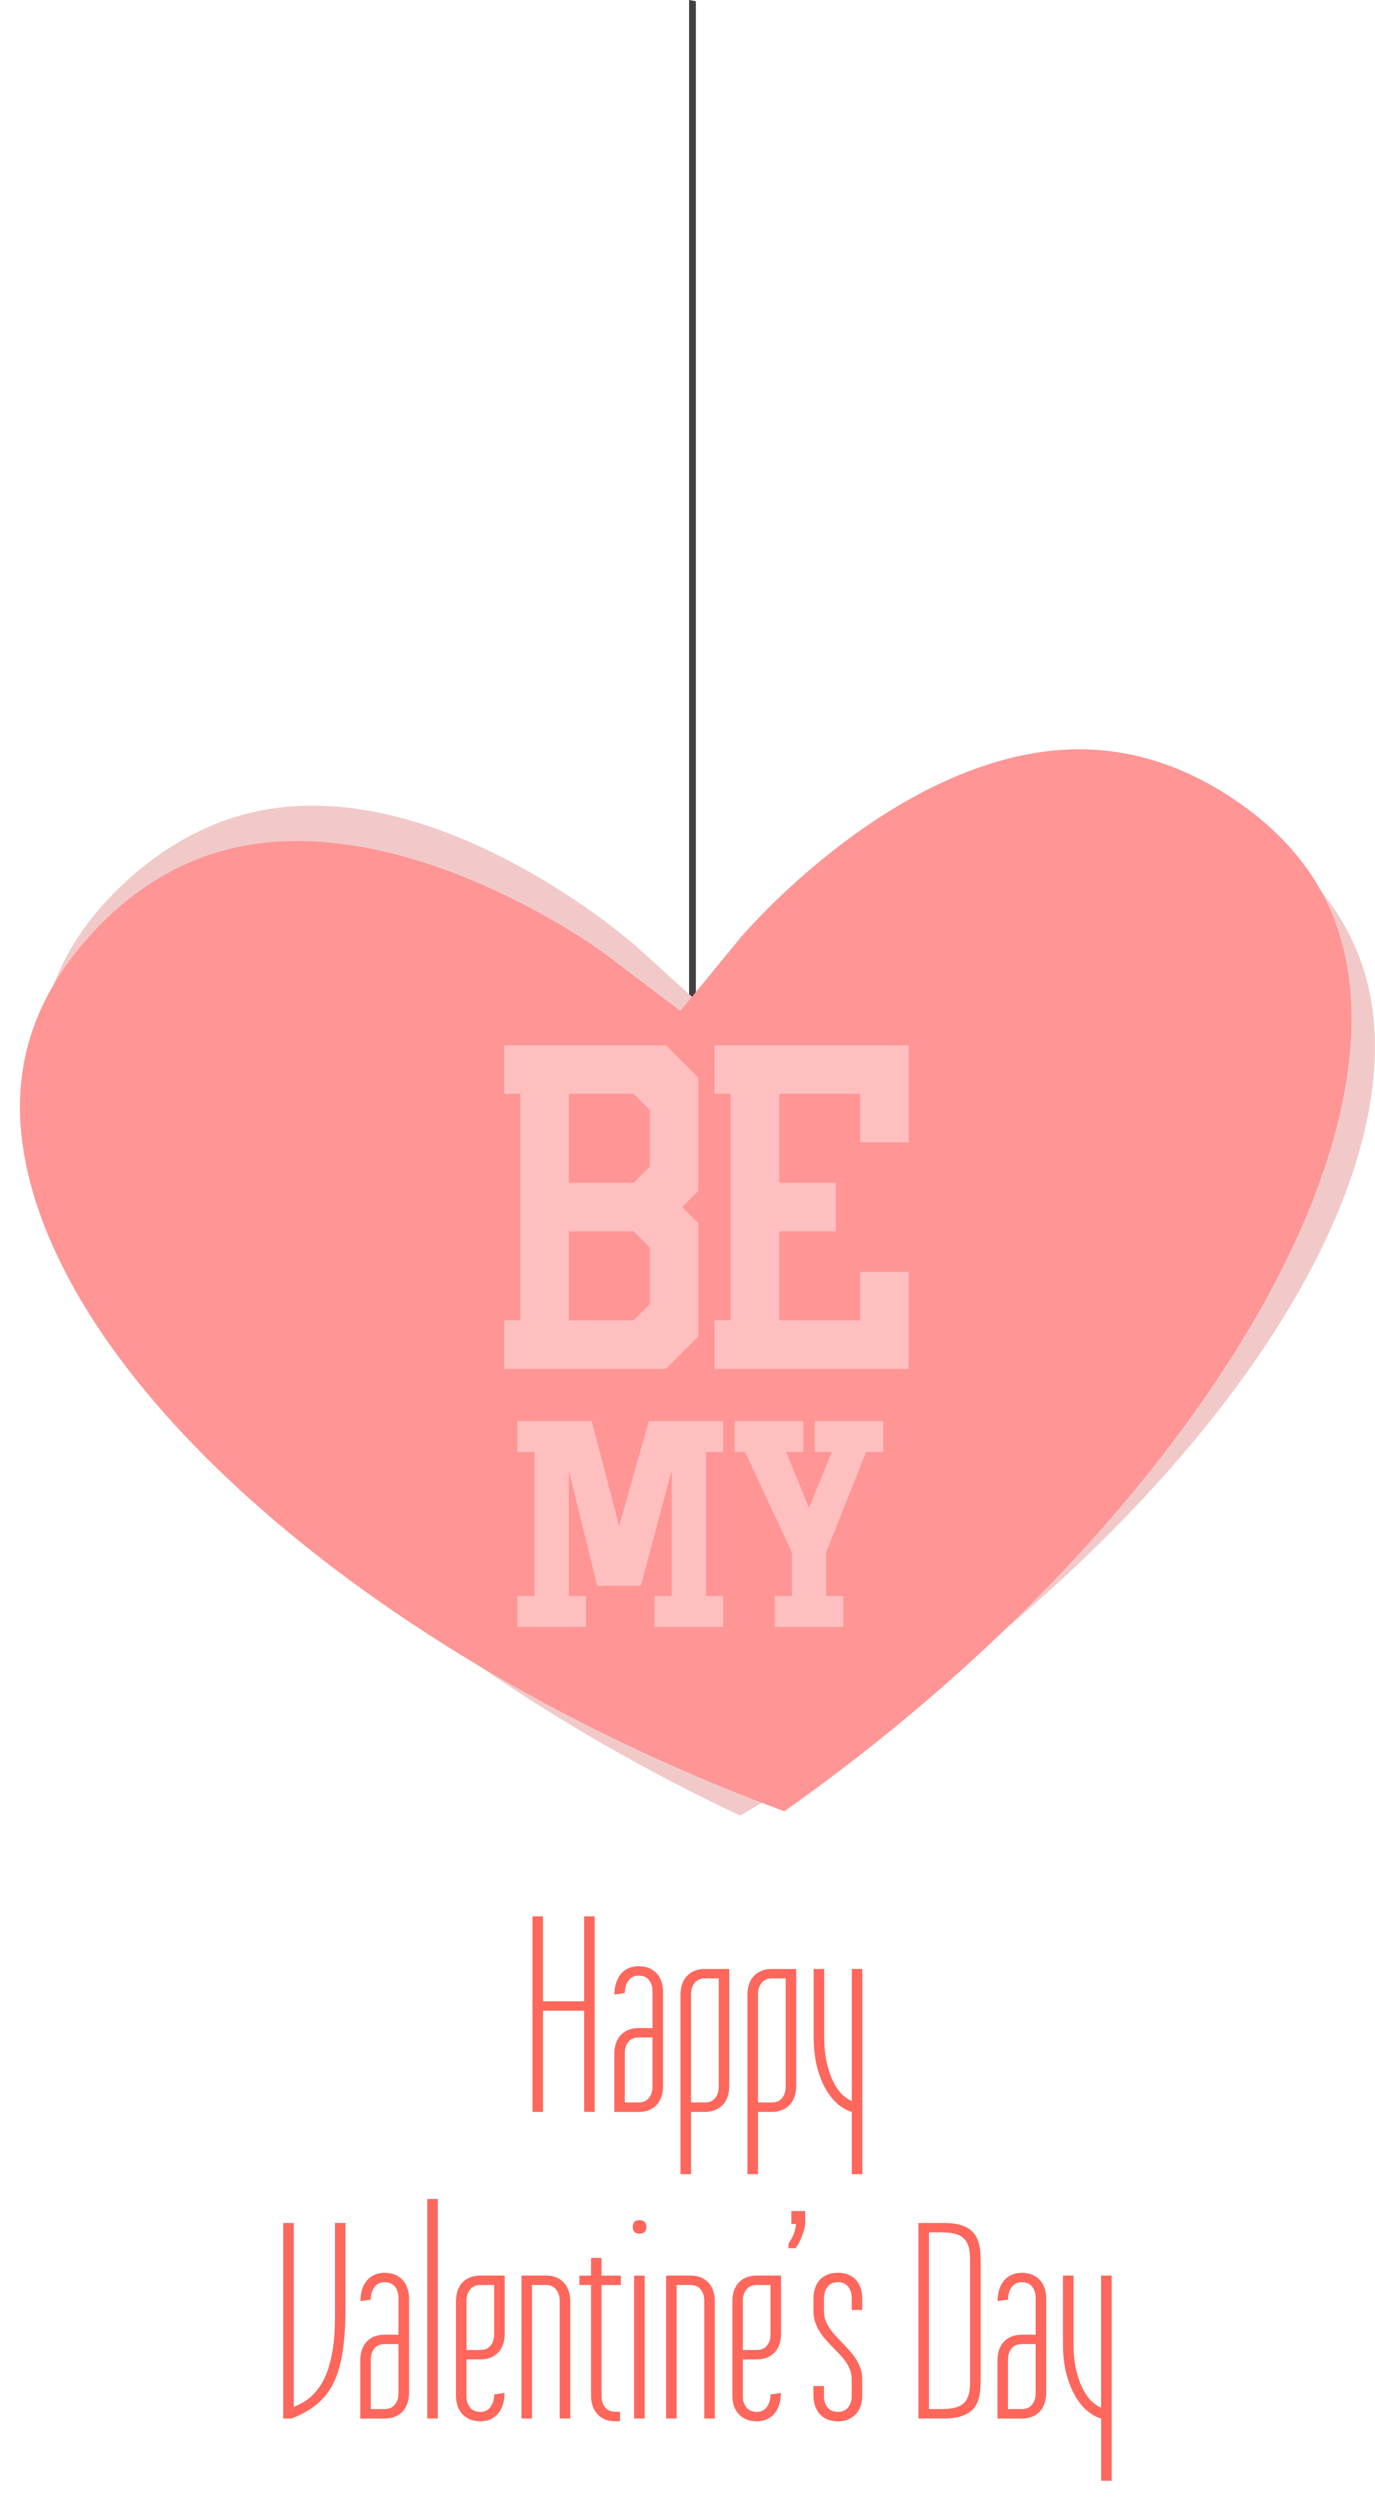 <?xml version="1.0" encoding="utf-8"?>
<!-- Generator: Adobe Illustrator 16.0.0, SVG Export Plug-In . SVG Version: 6.00 Build 0)  -->
<!DOCTYPE svg PUBLIC "-//W3C//DTD SVG 1.1//EN" "http://www.w3.org/Graphics/SVG/1.1/DTD/svg11.dtd">
<svg version="1.1" id="Layer_1" xmlns="http://www.w3.org/2000/svg" xmlns:xlink="http://www.w3.org/1999/xlink" x="0px" y="0px"
	 width="66.701px" height="121.256px" viewBox="-0.967 0 66.701 121.256" enable-background="new -0.967 0 66.701 121.256"
	 xml:space="preserve">
<path fill="#FF675C" d="M27.88,102.437h-0.51v-4.908h-1.996v4.908h-0.51v-9.483h0.51v4.119h1.996v-4.119h0.51V102.437z
	 M28.833,102.437v-2.818c0-0.182,0.025-0.348,0.074-0.5c0.051-0.152,0.125-0.284,0.225-0.395c0.101-0.111,0.226-0.199,0.373-0.26
	c0.146-0.062,0.316-0.092,0.507-0.092h0.674v-1.805c0-0.209-0.058-0.385-0.174-0.527c-0.115-0.143-0.281-0.214-0.5-0.214
	c-0.214,0-0.378,0.082-0.494,0.245c-0.115,0.162-0.175,0.363-0.175,0.599l-0.504,0.075c0-0.195,0.025-0.376,0.076-0.544
	s0.123-0.313,0.222-0.437c0.098-0.121,0.221-0.218,0.368-0.289c0.146-0.069,0.316-0.104,0.507-0.104
	c0.194,0,0.366,0.032,0.514,0.095s0.271,0.151,0.371,0.262c0.1,0.111,0.176,0.244,0.225,0.396c0.051,0.151,0.076,0.315,0.076,0.494
	v4.575c0,0.182-0.025,0.349-0.076,0.5c-0.049,0.151-0.125,0.283-0.225,0.395c-0.101,0.111-0.224,0.198-0.371,0.26
	c-0.146,0.062-0.318,0.092-0.514,0.092h-1.179V102.437z M30.011,101.979c0.219,0,0.385-0.071,0.5-0.217
	c0.116-0.146,0.174-0.322,0.174-0.531v-2.403h-0.674c-0.214,0-0.378,0.069-0.494,0.211c-0.115,0.142-0.175,0.317-0.175,0.53v2.41
	H30.011z M34.409,101.19c0,0.178-0.025,0.343-0.074,0.494c-0.051,0.152-0.125,0.284-0.225,0.396
	c-0.101,0.11-0.226,0.198-0.373,0.262c-0.146,0.063-0.314,0.095-0.506,0.095h-0.674v3.022h-0.513v-8.714
	c0-0.178,0.025-0.342,0.076-0.493c0.049-0.151,0.125-0.284,0.226-0.396c0.1-0.11,0.223-0.197,0.37-0.258
	c0.146-0.062,0.318-0.093,0.515-0.093h1.178V101.19z M33.899,95.962h-0.668c-0.219,0-0.385,0.073-0.5,0.219
	c-0.117,0.145-0.174,0.321-0.174,0.53v5.269h0.674c0.213,0,0.379-0.07,0.494-0.213c0.114-0.145,0.174-0.319,0.174-0.529V95.962z
	 M37.657,101.19c0,0.178-0.025,0.343-0.076,0.494c-0.049,0.152-0.125,0.284-0.225,0.396c-0.101,0.11-0.224,0.198-0.371,0.262
	c-0.146,0.063-0.316,0.095-0.506,0.095h-0.674v3.022h-0.513v-8.714c0-0.178,0.025-0.342,0.074-0.493
	c0.051-0.151,0.125-0.284,0.228-0.396c0.1-0.11,0.223-0.197,0.368-0.258c0.148-0.062,0.32-0.093,0.517-0.093h1.178V101.19z
	 M37.146,95.962H36.48c-0.219,0-0.385,0.073-0.502,0.219c-0.115,0.145-0.172,0.321-0.172,0.53v5.269h0.674
	c0.213,0,0.377-0.07,0.492-0.213c0.114-0.145,0.174-0.319,0.174-0.529V95.962z M40.358,102.437
	c-0.187-0.045-0.387-0.149-0.603-0.312c-0.215-0.164-0.416-0.393-0.602-0.688c-0.188-0.295-0.342-0.662-0.463-1.101
	c-0.123-0.438-0.187-0.959-0.187-1.562v-3.269h0.513v3.269c0,0.539,0.049,1,0.146,1.377c0.097,0.379,0.215,0.692,0.354,0.939
	c0.139,0.247,0.284,0.436,0.438,0.565c0.154,0.129,0.287,0.215,0.4,0.255v-6.406h0.512v9.953h-0.512v-3.021H40.358z M13.284,116.75
	c0.127-0.054,0.266-0.121,0.414-0.201c0.15-0.08,0.299-0.187,0.447-0.323c0.146-0.136,0.289-0.307,0.428-0.511
	c0.139-0.205,0.26-0.459,0.365-0.766c0.104-0.306,0.188-0.671,0.252-1.097c0.062-0.424,0.094-0.922,0.094-1.494v-4.533h0.512v3.956
	c0,0.59-0.02,1.118-0.059,1.586c-0.037,0.468-0.1,0.884-0.188,1.25c-0.086,0.364-0.196,0.687-0.334,0.963
	c-0.135,0.276-0.299,0.522-0.491,0.735c-0.193,0.213-0.418,0.4-0.675,0.562c-0.256,0.161-0.547,0.306-0.868,0.433h-0.408v-9.483
	h0.512V116.75z M16.511,117.308v-2.817c0-0.181,0.024-0.349,0.073-0.5c0.052-0.152,0.125-0.284,0.226-0.396
	c0.1-0.111,0.225-0.197,0.371-0.258c0.147-0.062,0.315-0.092,0.508-0.092h0.674v-1.805c0-0.209-0.057-0.385-0.174-0.527
	c-0.115-0.143-0.281-0.214-0.5-0.214c-0.213,0-0.379,0.082-0.494,0.245c-0.115,0.162-0.174,0.363-0.174,0.599l-0.504,0.075
	c0-0.195,0.024-0.376,0.075-0.545c0.05-0.167,0.123-0.313,0.222-0.436c0.098-0.123,0.221-0.22,0.367-0.289
	c0.147-0.07,0.315-0.105,0.508-0.105c0.194,0,0.367,0.031,0.514,0.095c0.148,0.063,0.271,0.151,0.371,0.263
	c0.1,0.11,0.176,0.242,0.225,0.396c0.052,0.151,0.076,0.315,0.076,0.493v4.574c0,0.182-0.024,0.349-0.076,0.5
	c-0.049,0.152-0.125,0.285-0.225,0.396s-0.223,0.198-0.371,0.259c-0.146,0.061-0.318,0.092-0.514,0.092h-1.178V117.308z
	 M17.688,116.853c0.219,0,0.385-0.072,0.5-0.219c0.117-0.145,0.174-0.322,0.174-0.531V113.7h-0.674c-0.213,0-0.379,0.07-0.494,0.211
	c-0.115,0.14-0.174,0.318-0.174,0.531v2.41H17.688z M19.759,117.308v-10.646h0.511v10.646H19.759z M23.517,110.378v2.818
	c0,0.181-0.025,0.348-0.076,0.5c-0.049,0.152-0.125,0.283-0.226,0.396c-0.1,0.111-0.223,0.197-0.37,0.259
	c-0.146,0.061-0.316,0.092-0.507,0.092h-0.676v1.804c0,0.209,0.06,0.385,0.174,0.528c0.117,0.143,0.283,0.214,0.502,0.214
	c0.213,0,0.377-0.082,0.492-0.245c0.117-0.163,0.174-0.363,0.174-0.6l0.504-0.074c0,0.195-0.022,0.375-0.073,0.544
	c-0.052,0.168-0.123,0.312-0.224,0.436c-0.096,0.123-0.219,0.22-0.366,0.29c-0.146,0.07-0.316,0.105-0.507,0.105
	c-0.194,0-0.366-0.032-0.514-0.096c-0.148-0.062-0.273-0.15-0.373-0.262s-0.174-0.243-0.225-0.395
	c-0.049-0.152-0.074-0.316-0.074-0.494v-4.575c0-0.183,0.025-0.349,0.074-0.5c0.051-0.151,0.125-0.284,0.225-0.396
	c0.1-0.11,0.225-0.196,0.373-0.258c0.146-0.062,0.318-0.092,0.514-0.092H23.517z M22.339,110.834c-0.219,0-0.385,0.072-0.502,0.218
	c-0.114,0.146-0.174,0.322-0.174,0.531v2.402h0.676c0.213,0,0.377-0.069,0.492-0.211c0.117-0.141,0.174-0.317,0.174-0.53v-2.41
	H22.339z M26.696,117.308h-0.512v-5.726c0-0.208-0.058-0.386-0.175-0.531c-0.114-0.146-0.278-0.218-0.491-0.218h-0.677v6.475h-0.51
	v-6.931h1.187c0.188,0,0.358,0.03,0.506,0.092s0.271,0.147,0.371,0.259c0.1,0.11,0.176,0.242,0.225,0.395
	c0.051,0.152,0.076,0.316,0.076,0.494V117.308z M27.704,110.834h-0.565v-0.456h0.565v-0.857h0.51v0.857h0.935v0.456h-0.935v5.405
	c0,0.209,0.058,0.385,0.17,0.527c0.113,0.144,0.279,0.215,0.496,0.215h0.228v0.463H28.88c-0.192,0-0.364-0.032-0.514-0.096
	c-0.146-0.062-0.27-0.15-0.367-0.262c-0.097-0.111-0.172-0.243-0.221-0.395c-0.051-0.152-0.074-0.316-0.074-0.494V110.834z
	 M29.726,108.028c0-0.227,0.108-0.34,0.325-0.34c0.105,0,0.188,0.028,0.25,0.086c0.062,0.057,0.091,0.142,0.091,0.254
	c0,0.087-0.027,0.162-0.084,0.226c-0.058,0.063-0.144,0.095-0.257,0.095c-0.104,0-0.184-0.031-0.241-0.095
	S29.726,108.115,29.726,108.028z M29.794,117.308v-6.93h0.511v6.93H29.794z M33.708,117.308h-0.512v-5.726
	c0-0.208-0.057-0.386-0.172-0.531c-0.117-0.146-0.281-0.218-0.494-0.218h-0.674v6.475h-0.51v-6.931h1.184
	c0.189,0,0.359,0.03,0.508,0.092c0.146,0.062,0.271,0.147,0.369,0.259c0.102,0.11,0.176,0.242,0.227,0.395
	c0.05,0.152,0.074,0.316,0.074,0.494V117.308z M36.921,110.378v2.818c0,0.181-0.024,0.348-0.073,0.5
	c-0.052,0.152-0.125,0.283-0.226,0.396c-0.1,0.111-0.225,0.197-0.371,0.259c-0.147,0.061-0.315,0.092-0.508,0.092h-0.674v1.804
	c0,0.209,0.059,0.385,0.174,0.528c0.115,0.143,0.283,0.214,0.5,0.214c0.213,0,0.379-0.082,0.494-0.245s0.174-0.363,0.174-0.6
	l0.504-0.074c0,0.195-0.024,0.375-0.076,0.544c-0.049,0.168-0.123,0.312-0.221,0.436s-0.221,0.22-0.367,0.29
	c-0.147,0.07-0.315,0.105-0.508,0.105c-0.195,0-0.365-0.032-0.514-0.096c-0.146-0.062-0.271-0.15-0.371-0.262
	c-0.101-0.111-0.174-0.243-0.226-0.395c-0.049-0.152-0.073-0.316-0.073-0.494v-4.575c0-0.183,0.024-0.349,0.073-0.5
	c0.052-0.151,0.125-0.284,0.226-0.396c0.1-0.11,0.225-0.196,0.371-0.258c0.147-0.062,0.317-0.092,0.514-0.092H36.921z
	 M35.743,110.834c-0.217,0-0.385,0.072-0.5,0.218s-0.174,0.322-0.174,0.531v2.402h0.674c0.213,0,0.379-0.069,0.494-0.211
	c0.115-0.141,0.174-0.317,0.174-0.53v-2.41H35.743z M38.093,107.872c-0.014,0.123-0.041,0.25-0.081,0.381
	c-0.037,0.114-0.085,0.24-0.144,0.378c-0.061,0.14-0.139,0.278-0.238,0.418h-0.348v-0.231c0.041-0.049,0.082-0.111,0.125-0.187
	s0.082-0.153,0.117-0.237c0.033-0.084,0.061-0.172,0.084-0.263c0.022-0.091,0.037-0.177,0.041-0.259h-0.23v-0.626h0.674V107.872z
	 M38.493,115.735h0.512v0.511c0,0.209,0.058,0.385,0.175,0.528c0.114,0.143,0.28,0.213,0.5,0.213c0.213,0,0.379-0.07,0.493-0.213
	c0.115-0.144,0.175-0.319,0.175-0.528v-0.856c0-0.15-0.025-0.291-0.072-0.42c-0.049-0.129-0.111-0.254-0.191-0.375
	c-0.078-0.119-0.17-0.234-0.271-0.344c-0.102-0.109-0.205-0.218-0.312-0.327c-0.127-0.127-0.25-0.256-0.371-0.388
	c-0.118-0.131-0.227-0.271-0.321-0.418c-0.097-0.148-0.172-0.303-0.229-0.467c-0.057-0.164-0.086-0.34-0.086-0.531v-0.633
	c0-0.182,0.025-0.348,0.076-0.5c0.049-0.152,0.125-0.284,0.225-0.396c0.101-0.11,0.224-0.198,0.371-0.259
	c0.146-0.061,0.318-0.092,0.515-0.092c0.19,0,0.358,0.031,0.506,0.092s0.272,0.146,0.373,0.259c0.1,0.111,0.174,0.243,0.225,0.396
	c0.049,0.152,0.074,0.318,0.074,0.5v0.558h-0.51v-0.599c0-0.209-0.06-0.385-0.175-0.531c-0.114-0.146-0.28-0.218-0.493-0.218
	c-0.22,0-0.386,0.071-0.5,0.218c-0.117,0.146-0.175,0.322-0.175,0.531v0.674c0,0.154,0.023,0.298,0.074,0.432
	c0.051,0.135,0.115,0.26,0.195,0.379c0.078,0.117,0.17,0.232,0.271,0.344c0.103,0.11,0.205,0.222,0.31,0.33
	c0.129,0.131,0.252,0.263,0.371,0.395c0.121,0.132,0.229,0.27,0.319,0.416c0.095,0.145,0.168,0.298,0.226,0.459
	c0.057,0.161,0.086,0.333,0.086,0.514v0.811c0,0.177-0.025,0.342-0.074,0.494c-0.051,0.151-0.125,0.283-0.225,0.395
	c-0.101,0.111-0.226,0.199-0.373,0.262c-0.146,0.063-0.314,0.096-0.506,0.096c-0.195,0-0.367-0.032-0.515-0.096
	c-0.147-0.062-0.271-0.15-0.371-0.262c-0.1-0.111-0.176-0.243-0.225-0.395c-0.051-0.152-0.076-0.316-0.076-0.494V115.735z
	 M46.603,115.327c0,0.148-0.002,0.303-0.008,0.459c-0.005,0.156-0.023,0.309-0.058,0.456s-0.086,0.286-0.156,0.416
	c-0.069,0.13-0.17,0.241-0.301,0.337c-0.129,0.095-0.295,0.171-0.496,0.229c-0.203,0.057-0.448,0.084-0.737,0.084h-1.261v-9.482
	h1.261c0.289,0,0.534,0.027,0.737,0.082c0.201,0.055,0.367,0.131,0.496,0.228c0.131,0.099,0.23,0.212,0.301,0.341
	s0.123,0.267,0.156,0.411c0.033,0.146,0.053,0.298,0.058,0.456c0.006,0.159,0.008,0.313,0.008,0.463V115.327z M46.091,109.581
	c0-0.254-0.024-0.465-0.079-0.633c-0.056-0.167-0.14-0.301-0.253-0.398c-0.112-0.098-0.258-0.167-0.434-0.208
	c-0.174-0.041-0.385-0.061-0.629-0.061h-0.6v8.571h0.6c0.244,0,0.455-0.02,0.629-0.059c0.176-0.039,0.32-0.107,0.434-0.205
	c0.113-0.097,0.197-0.23,0.253-0.398c0.055-0.168,0.079-0.379,0.079-0.633V109.581z M47.419,117.308v-2.817
	c0-0.181,0.025-0.349,0.074-0.5c0.051-0.152,0.127-0.284,0.228-0.396c0.1-0.111,0.223-0.197,0.37-0.258
	c0.146-0.062,0.316-0.092,0.507-0.092h0.674v-1.805c0-0.209-0.058-0.385-0.172-0.527c-0.117-0.143-0.283-0.214-0.502-0.214
	c-0.214,0-0.377,0.082-0.494,0.245c-0.115,0.162-0.172,0.363-0.172,0.599l-0.505,0.075c0-0.195,0.023-0.376,0.074-0.545
	c0.051-0.167,0.123-0.313,0.222-0.436c0.098-0.123,0.221-0.22,0.368-0.289c0.146-0.07,0.316-0.105,0.507-0.105
	c0.194,0,0.366,0.031,0.514,0.095s0.271,0.151,0.371,0.263c0.1,0.11,0.176,0.242,0.227,0.396c0.049,0.151,0.074,0.315,0.074,0.493
	v4.574c0,0.182-0.025,0.349-0.074,0.5c-0.051,0.152-0.127,0.285-0.227,0.396c-0.101,0.11-0.224,0.198-0.371,0.259
	c-0.146,0.061-0.318,0.092-0.514,0.092h-1.179V117.308z M48.597,116.853c0.219,0,0.385-0.072,0.502-0.219
	c0.114-0.145,0.172-0.322,0.172-0.531V113.7h-0.674c-0.214,0-0.377,0.07-0.494,0.211c-0.115,0.141-0.172,0.318-0.172,0.531v2.41
	H48.597z M52.45,117.308c-0.186-0.045-0.387-0.148-0.602-0.312c-0.218-0.164-0.418-0.393-0.604-0.688
	c-0.186-0.296-0.34-0.662-0.463-1.101s-0.184-0.959-0.184-1.562v-3.269h0.512v3.269c0,0.539,0.047,1,0.146,1.379
	c0.097,0.379,0.216,0.691,0.354,0.938c0.137,0.248,0.283,0.437,0.438,0.565c0.152,0.129,0.287,0.214,0.4,0.255v-6.406h0.512v9.953
	h-0.51V117.308z"/>
<path fill="none" d="M35.929,46.479c-0.613,0.515-1.265,0.995-1.832,1.411c-0.427,0.315-0.796,0.587-1.062,0.812l-0.143-0.17
	c-0.037,0.126-0.076,0.25-0.129,0.371L32.46,48.78c0.279-0.713,0.347-1.537,0.418-2.408c0.095-1.115,0.189-2.27,0.736-3.293
	c0.512-0.95,1.73-2,2.814-2.045c0.61-0.023,1.135,0.267,1.506,0.842C38.956,43.446,37.563,45.104,35.929,46.479z M32.94,48.352
	c0.262-0.212,0.588-0.453,0.959-0.727c1.99-1.46,4.992-3.667,3.76-5.569c-0.309-0.479-0.723-0.711-1.219-0.691
	c-0.937,0.039-2.064,1-2.531,1.87c-0.521,0.965-0.611,2.08-0.703,3.164C33.151,47.084,33.097,47.742,32.94,48.352z"/>
<path fill="none" d="M27.317,41.876c0.371-0.576,0.893-0.865,1.506-0.842c1.084,0.046,2.301,1.095,2.812,2.045
	c0.548,1.023,0.646,2.178,0.738,3.293c0.07,0.871,0.137,1.695,0.416,2.408l-0.303,0.123c-0.051-0.121-0.092-0.245-0.129-0.371
	l-0.144,0.17c-0.268-0.224-0.637-0.497-1.063-0.812c-0.566-0.417-1.217-0.896-1.83-1.411C27.687,45.104,26.294,43.446,27.317,41.876
	z M32.044,46.398c-0.092-1.083-0.182-2.198-0.701-3.164c-0.469-0.871-1.598-1.831-2.532-1.87c-0.494-0.021-0.908,0.212-1.22,0.691
	c-1.231,1.902,1.771,4.109,3.761,5.569c0.371,0.274,0.696,0.515,0.959,0.727C32.153,47.742,32.101,47.084,32.044,46.398z"/>
<path fill="#414042" d="M32.79,48.868h-0.33V0l0.33,0.06V48.868z"/>
<path fill="#F2C9C9" d="M34.933,88.067C16.929,79.576,3.106,65.911,1.14,54.557c-0.804-4.631,0.444-8.434,3.815-11.624
	c2.625-2.485,5.623-3.781,8.91-3.853c8.115-0.177,15.936,6.735,16.016,6.807l3.39,3.068l3.207-3.276
	c0.065-0.067,7.594-7.557,15.783-7.737c3.204-0.068,6.202,1.049,8.913,3.326c3.466,2.91,4.931,6.535,4.48,11.074
	C64.542,63.584,51.974,78.153,34.933,88.067z"/>
<path fill="#FF9595" d="M37.081,87.856C18.409,80.957,3.454,68.542,0.511,57.401c-1.201-4.544-0.287-8.441,2.793-11.91
	c2.399-2.704,5.274-4.254,8.543-4.612c8.067-0.88,16.461,5.329,16.545,5.394l3.643,2.763l2.91-3.541
	c0.061-0.073,6.912-8.187,15.055-9.075c3.187-0.347,6.271,0.506,9.168,2.54c3.705,2.599,5.479,6.082,5.424,10.645
	C64.456,60.9,53.198,76.504,37.081,87.856z"/>
<path fill="#FFBFBF" d="M23.491,66.396v-2.354h0.785V53.055h-0.785v-2.354h7.848l1.57,1.569v5.493l-0.785,0.785l0.785,0.785v5.493
	l-1.57,1.569H23.491L23.491,66.396z M26.63,57.371h3.14l0.785-0.784V53.84l-0.785-0.785h-3.14V57.371z M26.63,64.042h3.14
	l0.785-0.785v-2.746l-0.785-0.785h-3.14V64.042z M39.579,59.726h-2.746v4.316h3.924v-2.354h2.354v4.707h-9.418v-2.354h0.785V53.055
	h-0.785v-2.354h9.418v4.708h-2.354v-2.354h-3.924v4.316h2.746V59.726z"/>
<path fill="#FFBFBF" d="M30.786,77.416h0.832v-6.091l-1.496,5.592h-2.121l-1.375-5.592v6.091h0.832v1.499h-3.33v-1.499h0.834v-6.991
	h-0.834v-1.498h3.607l1.332,5.094l1.442-5.094h3.605v1.498h-0.832v6.991h0.832v1.499h-3.33L30.786,77.416L30.786,77.416z
	 M37.446,75.289l-2.275-4.864h-0.5v-1.498h3.33v1.498h-0.834l1.111,2.717l1.109-2.717h-0.832v-1.498h3.327v1.498h-0.832l-1.94,4.864
	v2.127h0.832v1.499h-3.33v-1.499h0.834V75.289z"/>
</svg>
